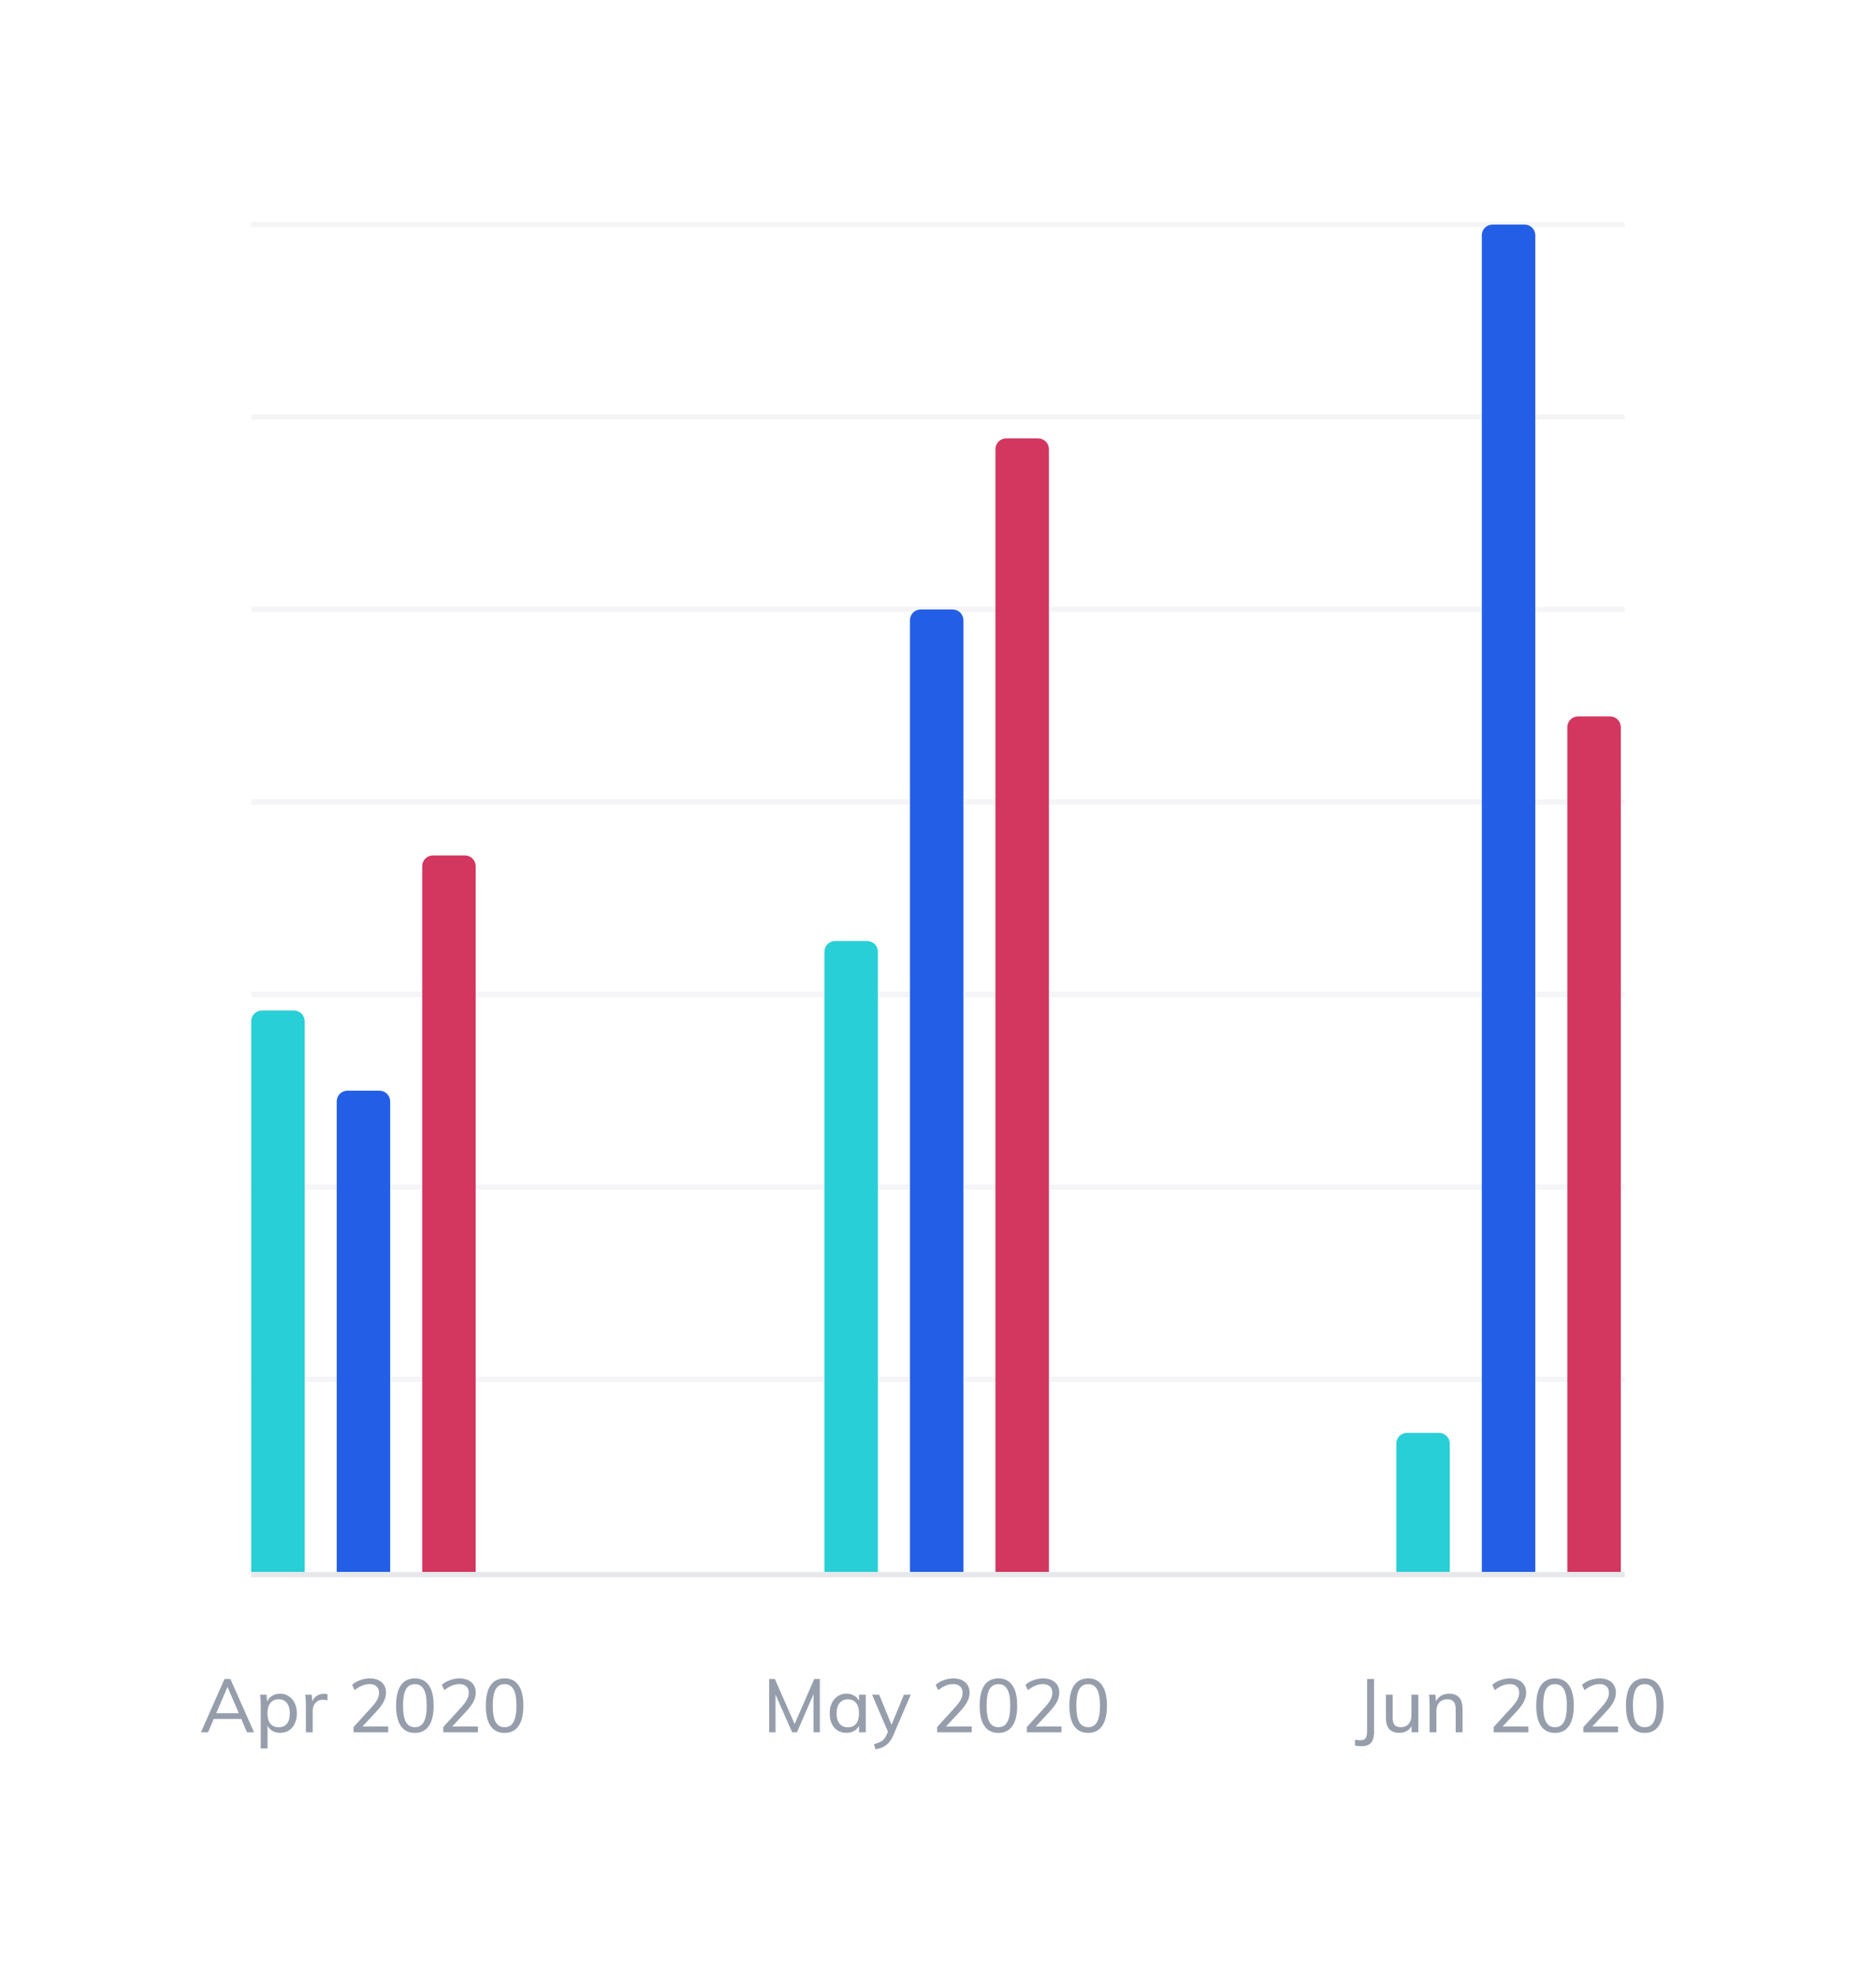 <svg width="351" height="370" viewBox="0 0 351 370" fill="none" xmlns="http://www.w3.org/2000/svg">
<g filter="url(#filter0_di)">
<rect x="8" y="6" width="335" height="354" rx="6" fill="white"/>
</g>
<path d="M253.518 326.492V325.386C254.097 325.489 254.55 325.512 254.876 325.456C255.212 325.409 255.446 325.251 255.576 324.98C255.716 324.719 255.786 324.322 255.786 323.79V314.032H257.088V323.79C257.088 324.583 256.972 325.199 256.738 325.638C256.505 326.086 256.127 326.375 255.604 326.506C255.091 326.637 254.396 326.632 253.518 326.492ZM261.847 324.098C260.998 324.098 260.359 323.865 259.929 323.398C259.509 322.922 259.299 322.222 259.299 321.298V316.958H260.573V321.284C260.573 321.891 260.695 322.339 260.937 322.628C261.189 322.908 261.572 323.048 262.085 323.048C262.683 323.048 263.163 322.857 263.527 322.474C263.891 322.082 264.073 321.564 264.073 320.92V316.958H265.361V324H264.115V322.488L264.283 322.418C264.097 322.969 263.784 323.389 263.345 323.678C262.907 323.958 262.407 324.098 261.847 324.098ZM267.476 324V318.932C267.476 318.605 267.467 318.279 267.448 317.952C267.439 317.616 267.411 317.285 267.364 316.958H268.568L268.694 318.4L268.554 318.484C268.759 317.933 269.086 317.513 269.534 317.224C269.991 316.925 270.514 316.776 271.102 316.776C272.791 316.776 273.636 317.714 273.636 319.59V324H272.362V319.66C272.362 319.025 272.236 318.563 271.984 318.274C271.741 317.975 271.349 317.826 270.808 317.826C270.183 317.826 269.683 318.022 269.31 318.414C268.937 318.797 268.75 319.315 268.75 319.968V324H267.476ZM279.468 324V323.02L282.94 319.212C283.388 318.708 283.714 318.255 283.92 317.854C284.134 317.443 284.242 317.033 284.242 316.622C284.242 316.099 284.088 315.698 283.78 315.418C283.472 315.129 283.038 314.984 282.478 314.984C282.002 314.984 281.53 315.082 281.064 315.278C280.597 315.465 280.135 315.745 279.678 316.118L279.202 315.138C279.594 314.765 280.088 314.471 280.686 314.256C281.292 314.032 281.899 313.92 282.506 313.92C283.131 313.92 283.668 314.027 284.116 314.242C284.564 314.447 284.914 314.751 285.166 315.152C285.418 315.544 285.544 316.011 285.544 316.552C285.544 317.121 285.413 317.667 285.152 318.19C284.9 318.713 284.48 319.301 283.892 319.954L280.602 323.496L280.49 322.922H285.95V324H279.468ZM290.942 324.112C289.794 324.112 288.922 323.683 288.324 322.824C287.727 321.956 287.428 320.687 287.428 319.016C287.428 317.345 287.722 316.081 288.31 315.222C288.908 314.354 289.785 313.92 290.942 313.92C292.1 313.92 292.972 314.354 293.56 315.222C294.158 316.081 294.456 317.341 294.456 319.002C294.456 320.673 294.158 321.942 293.56 322.81C292.963 323.678 292.09 324.112 290.942 324.112ZM290.942 323.048C291.698 323.048 292.254 322.721 292.608 322.068C292.972 321.415 293.154 320.393 293.154 319.002C293.154 317.611 292.972 316.599 292.608 315.964C292.254 315.32 291.698 314.998 290.942 314.998C290.186 314.998 289.626 315.32 289.262 315.964C288.908 316.608 288.73 317.621 288.73 319.002C288.73 320.393 288.908 321.415 289.262 322.068C289.626 322.721 290.186 323.048 290.942 323.048ZM296.257 324V323.02L299.729 319.212C300.177 318.708 300.503 318.255 300.709 317.854C300.923 317.443 301.031 317.033 301.031 316.622C301.031 316.099 300.877 315.698 300.569 315.418C300.261 315.129 299.827 314.984 299.267 314.984C298.791 314.984 298.319 315.082 297.853 315.278C297.386 315.465 296.924 315.745 296.467 316.118L295.991 315.138C296.383 314.765 296.877 314.471 297.475 314.256C298.081 314.032 298.688 313.92 299.295 313.92C299.92 313.92 300.457 314.027 300.905 314.242C301.353 314.447 301.703 314.751 301.955 315.152C302.207 315.544 302.333 316.011 302.333 316.552C302.333 317.121 302.202 317.667 301.941 318.19C301.689 318.713 301.269 319.301 300.681 319.954L297.391 323.496L297.279 322.922H302.739V324H296.257ZM307.731 324.112C306.583 324.112 305.711 323.683 305.113 322.824C304.516 321.956 304.217 320.687 304.217 319.016C304.217 317.345 304.511 316.081 305.099 315.222C305.697 314.354 306.574 313.92 307.731 313.92C308.889 313.92 309.761 314.354 310.349 315.222C310.947 316.081 311.245 317.341 311.245 319.002C311.245 320.673 310.947 321.942 310.349 322.81C309.752 323.678 308.879 324.112 307.731 324.112ZM307.731 323.048C308.487 323.048 309.043 322.721 309.397 322.068C309.761 321.415 309.943 320.393 309.943 319.002C309.943 317.611 309.761 316.599 309.397 315.964C309.043 315.32 308.487 314.998 307.731 314.998C306.975 314.998 306.415 315.32 306.051 315.964C305.697 316.608 305.519 317.621 305.519 319.002C305.519 320.393 305.697 321.415 306.051 322.068C306.415 322.721 306.975 323.048 307.731 323.048Z" fill="#969EAC"/>
<path d="M143.915 324V314.032H144.979L148.955 323.09H148.395L152.343 314.032H153.393V324H152.217V315.796L152.651 315.852L149.109 324H148.213L144.615 315.852L145.091 315.796L145.105 324H143.915ZM158.358 324.098C157.742 324.098 157.196 323.953 156.72 323.664C156.253 323.365 155.889 322.945 155.628 322.404C155.366 321.853 155.236 321.209 155.236 320.472C155.236 319.735 155.366 319.091 155.628 318.54C155.898 317.989 156.267 317.56 156.734 317.252C157.21 316.935 157.751 316.776 158.358 316.776C158.992 316.776 159.534 316.935 159.982 317.252C160.43 317.56 160.733 318.003 160.892 318.582L160.724 318.68V316.958H161.984V324H160.724V322.236L160.892 322.306C160.733 322.875 160.43 323.319 159.982 323.636C159.534 323.944 158.992 324.098 158.358 324.098ZM158.638 323.062C159.31 323.062 159.823 322.838 160.178 322.39C160.542 321.933 160.724 321.284 160.724 320.444C160.724 319.604 160.542 318.96 160.178 318.512C159.814 318.055 159.3 317.826 158.638 317.826C157.975 317.826 157.457 318.059 157.084 318.526C156.71 318.993 156.524 319.641 156.524 320.472C156.524 321.303 156.71 321.942 157.084 322.39C157.457 322.838 157.975 323.062 158.638 323.062ZM163.797 327.178L163.531 326.198C163.96 326.095 164.32 325.974 164.609 325.834C164.908 325.703 165.155 325.531 165.351 325.316C165.547 325.111 165.72 324.835 165.869 324.49L166.331 323.44L166.625 323.02L169.131 316.958H170.405L167.115 324.602C166.863 325.181 166.574 325.643 166.247 325.988C165.92 326.343 165.552 326.609 165.141 326.786C164.74 326.963 164.292 327.094 163.797 327.178ZM166.345 324.392L163.167 316.958H164.497L166.975 323.02L166.345 324.392ZM175.331 324V323.02L178.803 319.212C179.251 318.708 179.578 318.255 179.783 317.854C179.998 317.443 180.105 317.033 180.105 316.622C180.105 316.099 179.951 315.698 179.643 315.418C179.335 315.129 178.901 314.984 178.341 314.984C177.865 314.984 177.394 315.082 176.927 315.278C176.46 315.465 175.998 315.745 175.541 316.118L175.065 315.138C175.457 314.765 175.952 314.471 176.549 314.256C177.156 314.032 177.762 313.92 178.369 313.92C178.994 313.92 179.531 314.027 179.979 314.242C180.427 314.447 180.777 314.751 181.029 315.152C181.281 315.544 181.407 316.011 181.407 316.552C181.407 317.121 181.276 317.667 181.015 318.19C180.763 318.713 180.343 319.301 179.755 319.954L176.465 323.496L176.353 322.922H181.813V324H175.331ZM186.805 324.112C185.657 324.112 184.785 323.683 184.187 322.824C183.59 321.956 183.291 320.687 183.291 319.016C183.291 317.345 183.585 316.081 184.173 315.222C184.771 314.354 185.648 313.92 186.805 313.92C187.963 313.92 188.835 314.354 189.423 315.222C190.021 316.081 190.319 317.341 190.319 319.002C190.319 320.673 190.021 321.942 189.423 322.81C188.826 323.678 187.953 324.112 186.805 324.112ZM186.805 323.048C187.561 323.048 188.117 322.721 188.471 322.068C188.835 321.415 189.017 320.393 189.017 319.002C189.017 317.611 188.835 316.599 188.471 315.964C188.117 315.32 187.561 314.998 186.805 314.998C186.049 314.998 185.489 315.32 185.125 315.964C184.771 316.608 184.593 317.621 184.593 319.002C184.593 320.393 184.771 321.415 185.125 322.068C185.489 322.721 186.049 323.048 186.805 323.048ZM192.12 324V323.02L195.592 319.212C196.04 318.708 196.367 318.255 196.572 317.854C196.787 317.443 196.894 317.033 196.894 316.622C196.894 316.099 196.74 315.698 196.432 315.418C196.124 315.129 195.69 314.984 195.13 314.984C194.654 314.984 194.183 315.082 193.716 315.278C193.249 315.465 192.787 315.745 192.33 316.118L191.854 315.138C192.246 314.765 192.741 314.471 193.338 314.256C193.945 314.032 194.551 313.92 195.158 313.92C195.783 313.92 196.32 314.027 196.768 314.242C197.216 314.447 197.566 314.751 197.818 315.152C198.07 315.544 198.196 316.011 198.196 316.552C198.196 317.121 198.065 317.667 197.804 318.19C197.552 318.713 197.132 319.301 196.544 319.954L193.254 323.496L193.142 322.922H198.602V324H192.12ZM203.595 324.112C202.447 324.112 201.574 323.683 200.977 322.824C200.379 321.956 200.081 320.687 200.081 319.016C200.081 317.345 200.375 316.081 200.963 315.222C201.56 314.354 202.437 313.92 203.595 313.92C204.752 313.92 205.625 314.354 206.213 315.222C206.81 316.081 207.109 317.341 207.109 319.002C207.109 320.673 206.81 321.942 206.213 322.81C205.615 323.678 204.743 324.112 203.595 324.112ZM203.595 323.048C204.351 323.048 204.906 322.721 205.261 322.068C205.625 321.415 205.807 320.393 205.807 319.002C205.807 317.611 205.625 316.599 205.261 315.964C204.906 315.32 204.351 314.998 203.595 314.998C202.839 314.998 202.279 315.32 201.915 315.964C201.56 316.608 201.383 317.621 201.383 319.002C201.383 320.393 201.56 321.415 201.915 322.068C202.279 322.721 202.839 323.048 203.595 323.048Z" fill="#969EAC"/>
<path d="M38.922 324H37.592L42.002 314.032H43.108L47.532 324H46.215L42.352 314.998H42.785L38.922 324ZM39.481 321.494L39.944 320.43H45.151L45.614 321.494H39.481ZM48.782 327.024V318.932C48.782 318.605 48.772 318.279 48.754 317.952C48.744 317.616 48.716 317.285 48.67 316.958H49.874L50 318.4L49.888 318.582C50.046 318.003 50.35 317.56 50.798 317.252C51.246 316.935 51.782 316.776 52.408 316.776C53.024 316.776 53.565 316.935 54.032 317.252C54.508 317.56 54.876 317.989 55.138 318.54C55.408 319.091 55.544 319.735 55.544 320.472C55.544 321.209 55.408 321.853 55.138 322.404C54.876 322.945 54.512 323.365 54.046 323.664C53.579 323.953 53.033 324.098 52.408 324.098C51.782 324.098 51.246 323.944 50.798 323.636C50.35 323.319 50.046 322.875 49.888 322.306L50.056 322.152V327.024H48.782ZM52.142 323.062C52.804 323.062 53.318 322.838 53.682 322.39C54.046 321.942 54.228 321.303 54.228 320.472C54.228 319.641 54.046 318.993 53.682 318.526C53.318 318.059 52.804 317.826 52.142 317.826C51.47 317.826 50.952 318.055 50.588 318.512C50.224 318.96 50.042 319.604 50.042 320.444C50.042 321.284 50.224 321.933 50.588 322.39C50.952 322.838 51.47 323.062 52.142 323.062ZM57.231 324V318.932C57.231 318.605 57.222 318.279 57.203 317.952C57.194 317.616 57.166 317.285 57.119 316.958H58.323L58.477 318.708L58.323 318.652C58.444 318.036 58.72 317.574 59.149 317.266C59.588 316.949 60.078 316.79 60.619 316.79C60.75 316.79 60.866 316.799 60.969 316.818C61.081 316.827 61.184 316.846 61.277 316.874L61.263 318.036C61.03 317.952 60.768 317.91 60.479 317.91C60.003 317.91 59.62 318.013 59.331 318.218C59.042 318.423 58.832 318.685 58.701 319.002C58.57 319.319 58.505 319.66 58.505 320.024V324H57.231ZM66.146 324V323.02L69.618 319.212C70.066 318.708 70.393 318.255 70.598 317.854C70.813 317.443 70.92 317.033 70.92 316.622C70.92 316.099 70.766 315.698 70.458 315.418C70.15 315.129 69.716 314.984 69.156 314.984C68.68 314.984 68.209 315.082 67.742 315.278C67.276 315.465 66.814 315.745 66.356 316.118L65.88 315.138C66.272 314.765 66.767 314.471 67.364 314.256C67.971 314.032 68.578 313.92 69.184 313.92C69.81 313.92 70.346 314.027 70.794 314.242C71.242 314.447 71.592 314.751 71.844 315.152C72.096 315.544 72.222 316.011 72.222 316.552C72.222 317.121 72.092 317.667 71.83 318.19C71.578 318.713 71.158 319.301 70.57 319.954L67.28 323.496L67.168 322.922H72.628V324H66.146ZM77.621 324.112C76.473 324.112 75.6 323.683 75.003 322.824C74.406 321.956 74.107 320.687 74.107 319.016C74.107 317.345 74.401 316.081 74.989 315.222C75.586 314.354 76.464 313.92 77.621 313.92C78.778 313.92 79.651 314.354 80.239 315.222C80.836 316.081 81.135 317.341 81.135 319.002C81.135 320.673 80.836 321.942 80.239 322.81C79.642 323.678 78.769 324.112 77.621 324.112ZM77.621 323.048C78.377 323.048 78.932 322.721 79.287 322.068C79.651 321.415 79.833 320.393 79.833 319.002C79.833 317.611 79.651 316.599 79.287 315.964C78.932 315.32 78.377 314.998 77.621 314.998C76.865 314.998 76.305 315.32 75.941 315.964C75.586 316.608 75.409 317.621 75.409 319.002C75.409 320.393 75.586 321.415 75.941 322.068C76.305 322.721 76.865 323.048 77.621 323.048ZM82.935 324V323.02L86.407 319.212C86.855 318.708 87.182 318.255 87.387 317.854C87.602 317.443 87.709 317.033 87.709 316.622C87.709 316.099 87.555 315.698 87.247 315.418C86.939 315.129 86.505 314.984 85.945 314.984C85.469 314.984 84.998 315.082 84.531 315.278C84.065 315.465 83.603 315.745 83.145 316.118L82.669 315.138C83.061 314.765 83.556 314.471 84.153 314.256C84.76 314.032 85.367 313.92 85.973 313.92C86.599 313.92 87.135 314.027 87.583 314.242C88.031 314.447 88.381 314.751 88.633 315.152C88.885 315.544 89.011 316.011 89.011 316.552C89.011 317.121 88.881 317.667 88.619 318.19C88.367 318.713 87.947 319.301 87.359 319.954L84.069 323.496L83.957 322.922H89.417V324H82.935ZM94.41 324.112C93.262 324.112 92.389 323.683 91.792 322.824C91.195 321.956 90.896 320.687 90.896 319.016C90.896 317.345 91.19 316.081 91.778 315.222C92.375 314.354 93.253 313.92 94.41 313.92C95.567 313.92 96.44 314.354 97.028 315.222C97.625 316.081 97.924 317.341 97.924 319.002C97.924 320.673 97.625 321.942 97.028 322.81C96.431 323.678 95.558 324.112 94.41 324.112ZM94.41 323.048C95.166 323.048 95.721 322.721 96.076 322.068C96.44 321.415 96.622 320.393 96.622 319.002C96.622 317.611 96.44 316.599 96.076 315.964C95.721 315.32 95.166 314.998 94.41 314.998C93.654 314.998 93.094 315.32 92.73 315.964C92.375 316.608 92.198 317.621 92.198 319.002C92.198 320.393 92.375 321.415 92.73 322.068C93.094 322.721 93.654 323.048 94.41 323.048Z" fill="#969EAC"/>
<path opacity="0.24" d="M47 294.5H304" stroke="#969EAC"/>
<path opacity="0.1" d="M47 258H304" stroke="#969EAC"/>
<path opacity="0.1" d="M47 222H304" stroke="#969EAC"/>
<path opacity="0.1" d="M47 186H304" stroke="#969EAC"/>
<path opacity="0.1" d="M47 150H304" stroke="#969EAC"/>
<path opacity="0.1" d="M47 114H304" stroke="#969EAC"/>
<path opacity="0.1" d="M47 78H304" stroke="#969EAC"/>
<path opacity="0.1" d="M47 42H304" stroke="#969EAC"/>
<path d="M293.25 136C293.25 134.895 294.145 134 295.25 134H301.25C302.355 134 303.25 134.895 303.25 136V294H293.25V136Z" fill="#D3365F"/>
<path d="M277.25 44C277.25 42.895 278.145 42 279.25 42H285.25C286.355 42 287.25 42.895 287.25 44V294H277.25V44Z" fill="#235EE7"/>
<path d="M261.25 270C261.25 268.895 262.145 268 263.25 268H269.25C270.355 268 271.25 268.895 271.25 270V294H261.25V270Z" fill="#29CFD6"/>
<path d="M186.25 84C186.25 82.895 187.145 82 188.25 82H194.25C195.355 82 196.25 82.895 196.25 84V294H186.25V84Z" fill="#D3365F"/>
<path d="M170.25 116C170.25 114.895 171.145 114 172.25 114H178.25C179.355 114 180.25 114.895 180.25 116V294H170.25V116Z" fill="#235EE7"/>
<path d="M154.25 178C154.25 176.895 155.145 176 156.25 176H162.25C163.355 176 164.25 176.895 164.25 178V294H154.25V178Z" fill="#29CFD6"/>
<path d="M79 162C79 160.895 79.895 160 81 160H87C88.105 160 89 160.895 89 162V294H79V162Z" fill="#D3365F"/>
<path d="M63 206C63 204.895 63.895 204 65 204H71C72.105 204 73 204.895 73 206V294H63V206Z" fill="#235EE7"/>
<path d="M47 191C47 189.895 47.895 189 49 189H55C56.105 189 57 189.895 57 191V294H47V191Z" fill="#29CFD6"/>
<defs>
<filter id="filter0_di" x="0" y="0" width="351" height="370" filterUnits="userSpaceOnUse" color-interpolation-filters="sRGB">
<feFlood flood-opacity="0" result="BackgroundImageFix"/>
<feColorMatrix in="SourceAlpha" type="matrix" values="0 0 0 0 0 0 0 0 0 0 0 0 0 0 0 0 0 0 127 0"/>
<feOffset dy="2"/>
<feGaussianBlur stdDeviation="4"/>
<feColorMatrix type="matrix" values="0 0 0 0 0.888 0 0 0 0 0.911 0 0 0 0 0.952 0 0 0 1 0"/>
<feBlend mode="normal" in2="BackgroundImageFix" result="effect1_dropShadow"/>
<feBlend mode="normal" in="SourceGraphic" in2="effect1_dropShadow" result="shape"/>
<feColorMatrix in="SourceAlpha" type="matrix" values="0 0 0 0 0 0 0 0 0 0 0 0 0 0 0 0 0 0 127 0" result="hardAlpha"/>
<feOffset dy="-1"/>
<feComposite in2="hardAlpha" operator="arithmetic" k2="-1" k3="1"/>
<feColorMatrix type="matrix" values="0 0 0 0 0.922 0 0 0 0 0.925 0 0 0 0 0.945 0 0 0 1 0"/>
<feBlend mode="normal" in2="shape" result="effect2_innerShadow"/>
</filter>
</defs>
</svg>
